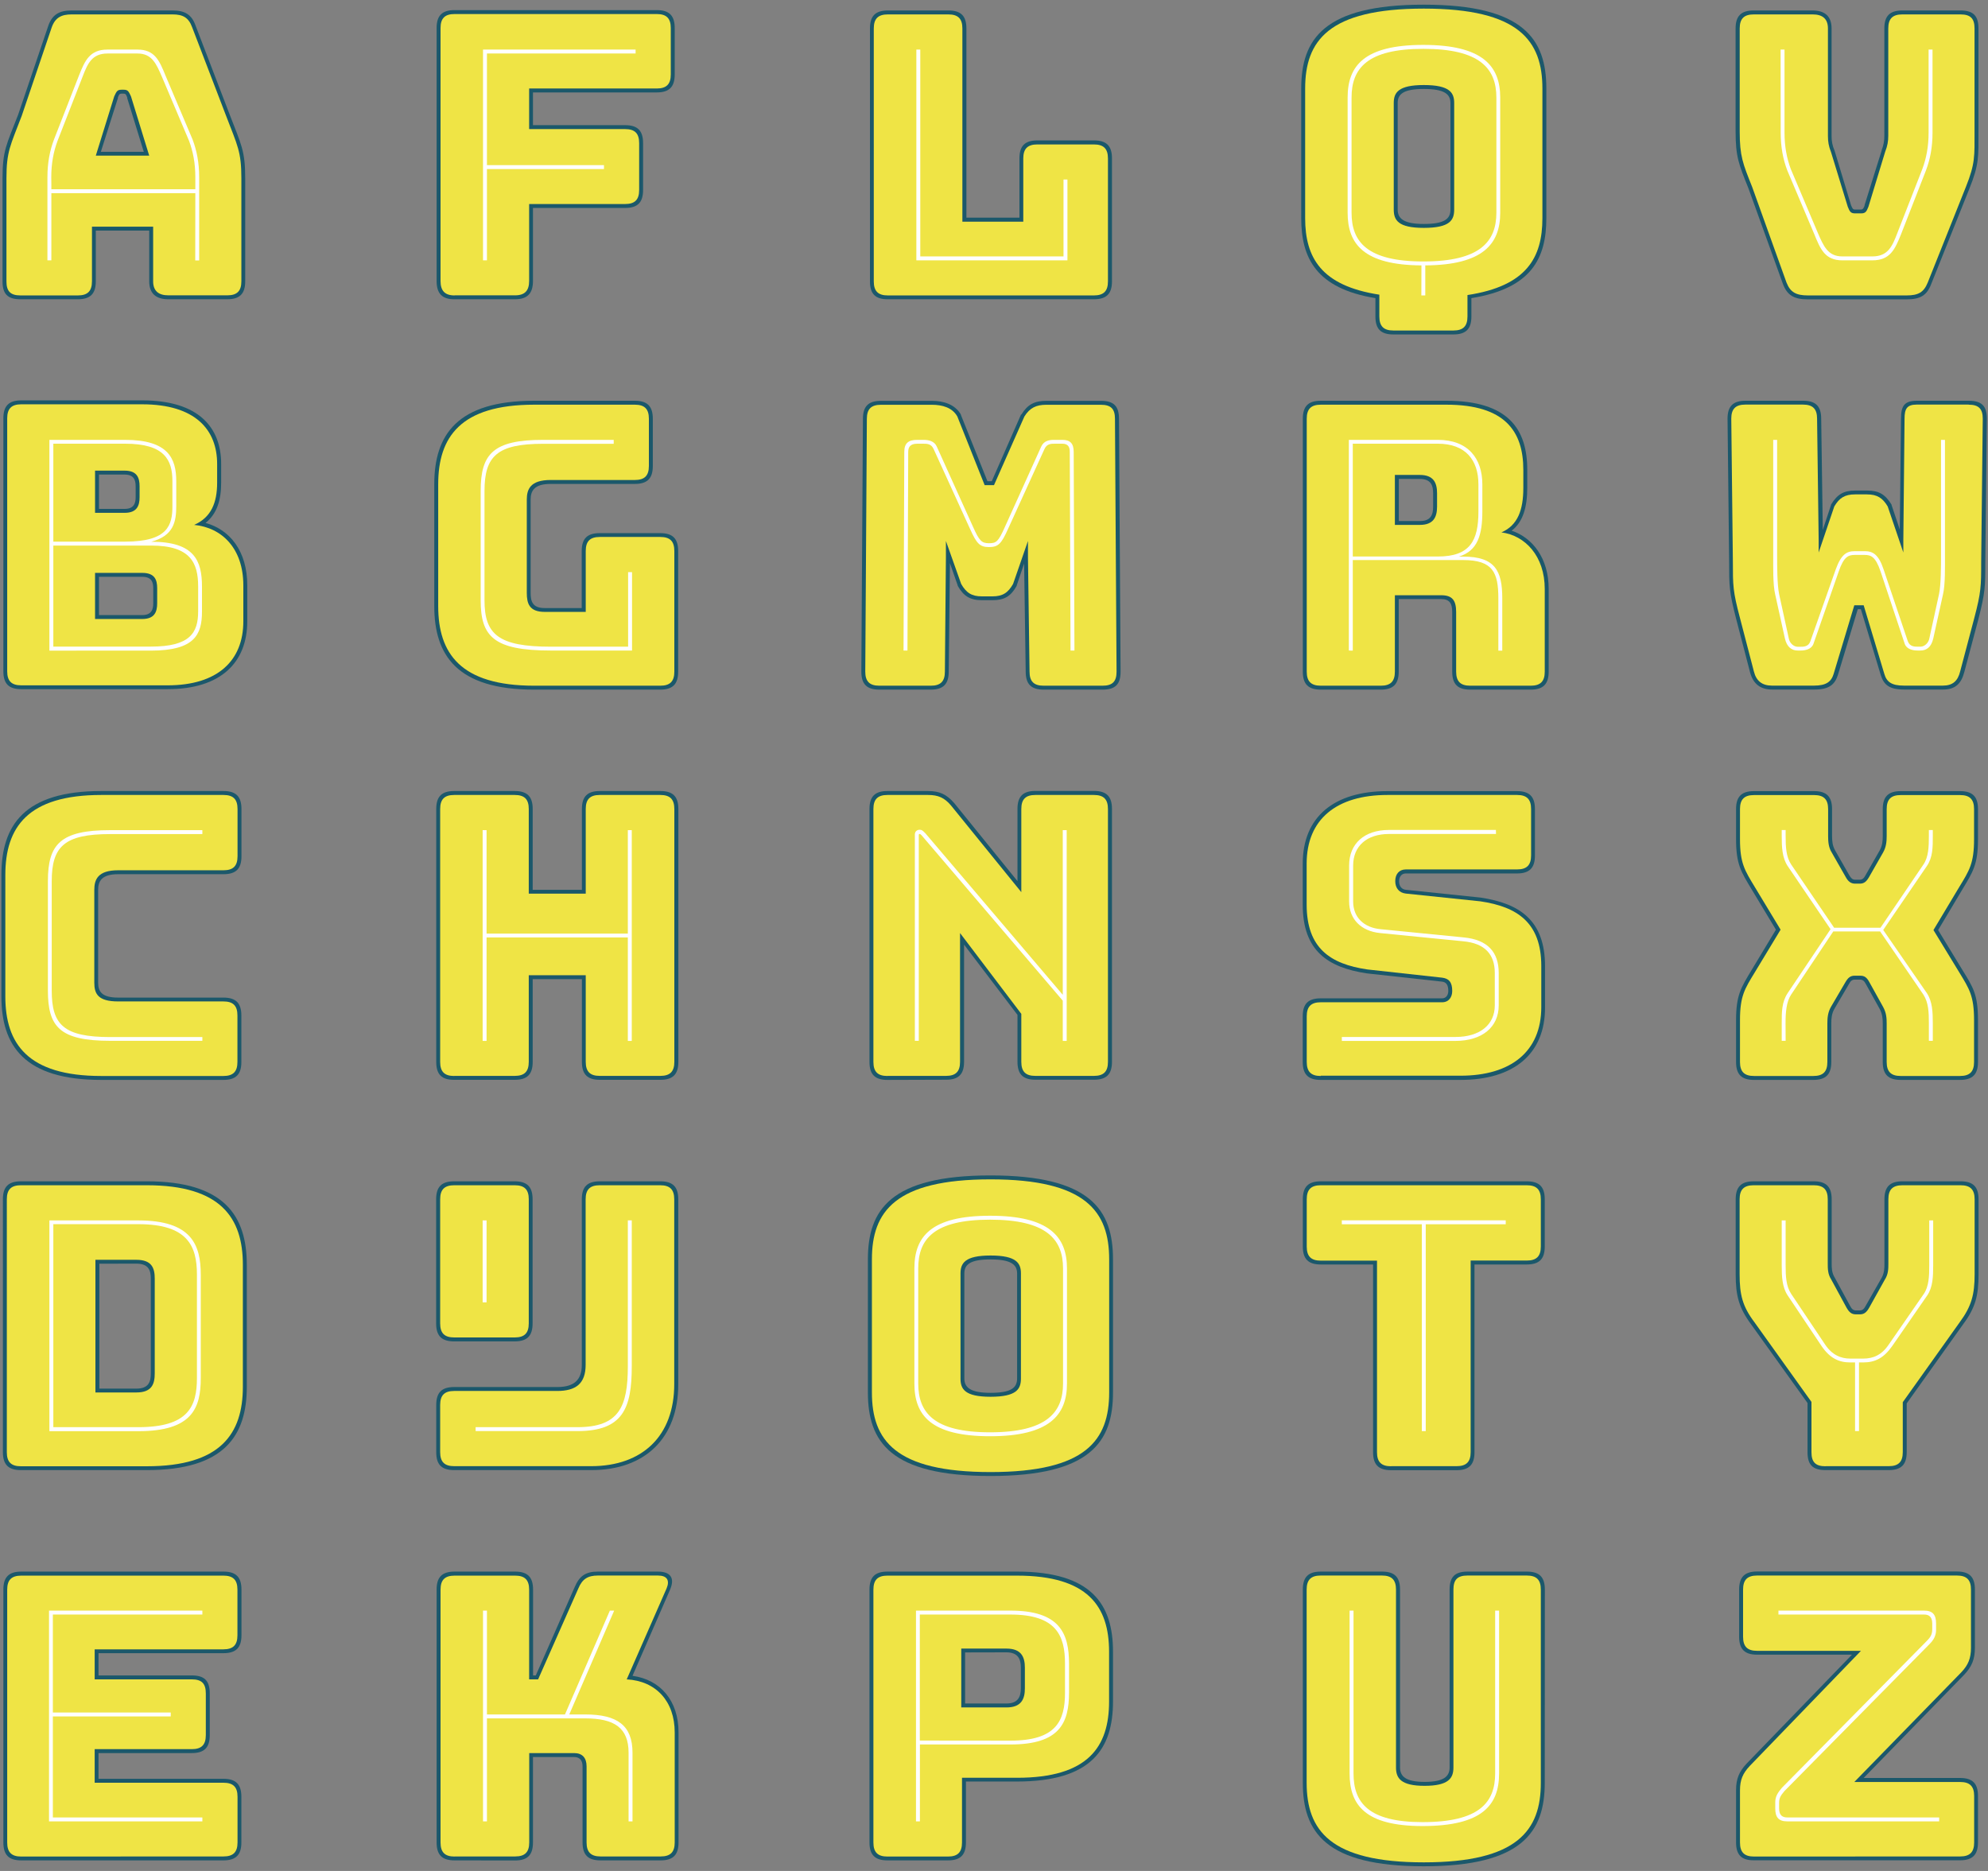 <?xml version="1.0" encoding="utf-8"?>
<!-- Generator: Adobe Illustrator 19.2.1, SVG Export Plug-In . SVG Version: 6.00 Build 0)  -->
<svg version="1.1" id="Layer_1" xmlns="http://www.w3.org/2000/svg" xmlns:xlink="http://www.w3.org/1999/xlink" x="0px" y="0px"
	 width="2125px" height="2000px" viewBox="0 0 2125 2000" style="enable-background:new 0 0 2125 2000;" xml:space="preserve">
<rect x="0" y="0" width="2125" height="2000" fill="#808080" stroke="none"/>
<style type="text/css">
	.st0{fill:#1B586B;}
	.st1{fill:#EFE445;}
	.st2{fill:#FFFFFF;}
</style>
<g id="Layer_2_copy">
	<g>
		<path class="st0" d="M2.7,300.8V190.6c0-29.6,4.2-35.9,16.7-68l32.1-94.7c4.2-12.5,12.1-16.7,25-16.7h108
			c12.9,0,20.4,4.2,24.6,16.3l36.3,94.7c12.5,32.5,16.7,38.8,16.7,68.4v110.1c0,13.3-5.8,19.2-19.2,19.2h-63
			c-13.3,0-20.4-6.3-20.4-19.2v-54.2h-57.1v54.2c0,13.3-5.8,19.2-19.2,19.2H21.9C8.1,320,2.7,314.1,2.7,300.8z M136.2,104.7
			c-1.3-2.9-1.3-4.6-4.2-4.6H130c-2.9,0-2.9,1.7-4.2,4.6l0.4-0.4l-18.4,58h45.9l-17.9-58L136.2,104.7z"/>
		<path class="st0" d="M3.6,717.6V447.2c0-13.3,5.8-19.2,19.2-19.2h129.3c60.5,0,84.3,29.2,84.3,68v20c0,18.8-4.6,33.4-16.7,43
			c25.9,7.1,44.6,30,44.6,66.7v38.4c0,44.2-28.4,72.6-85.1,72.6H22.7C9.4,736.7,3.6,730.9,3.6,717.6z M105.8,507.3V544h27.5
			c10,0,11.7-6.3,11.7-12.5v-11.7c0-6.3-1.7-12.5-11.7-12.5H105.8z M105.8,616.6v40.9h46.3c10,0,11.7-6.3,11.7-12.5v-16.3
			c0-6.3-1.7-12.1-11.7-12.1L105.8,616.6L105.8,616.6z"/>
		<path class="st0" d="M238.8,1154.4H108.3c-82.6,0-106.8-36.7-106.8-89.3V935.3c0-53,24.2-89.7,106.8-89.7h130.6
			c13.3,0,19.2,5.8,19.2,19.2v50.5c0,13.3-5.8,19.2-19.2,19.2H126.2c-17.5,0-21.3,7.5-21.3,16.7v99.3c0,9.6,4.2,15.9,21.3,15.9
			h112.6c13.3,0,19.2,5.8,19.2,19.2v49.7C258,1148.5,252.2,1154.4,238.8,1154.4z"/>
		<path class="st0" d="M157.1,1571.5H22.3c-13.3,0-19.2-5.8-19.2-19.2V1282c0-13.3,5.8-19.2,19.2-19.2h134.7
			c82.6,0,106.8,36.7,106.8,89.3v130.2C263.9,1534.8,239.7,1571.5,157.1,1571.5z M106.2,1350.9v133.5h39.6
			c13.3,0,15.4-7.5,15.4-16.3v-101.4c0-8.3-2.1-15.9-15.4-15.9L106.2,1350.9L106.2,1350.9z"/>
		<path class="st0" d="M3.6,1969.5v-270.3c0-13.3,5.8-19.2,19.2-19.2h216.1c13.3,0,19.2,5.8,19.2,19.2v48.8
			c0,13.3-5.8,19.2-19.2,19.2H105.3v23.8H205c13.3,0,19.2,5.4,19.2,19.2v44.6c0,13.3-5.8,19.2-19.2,19.2h-99.7v27.5h133.5
			c13.3,0,19.2,5.8,19.2,19.2v48.8c0,13.3-5.8,19.2-19.2,19.2H22.7C9.4,1988.7,3.6,1982.9,3.6,1969.5z"/>
	</g>
	<g>
		<path class="st0" d="M466.7,300.4V30c0-13.3,5.8-19.2,19.2-19.2H702c13.3,0,19.2,5.8,19.2,19.2v49.6c0,13.3-5.8,19.2-19.2,19.2
			H569.7v35h98.5c13.3,0,19.2,5.8,19.2,19.2v50.1c0,13.3-5.8,19.2-19.2,19.2h-98.5v78c0,13.3-5.8,19.6-19.2,19.6h-64.7
			C472.5,320,466.7,313.7,466.7,300.4z"/>
		<path class="st0" d="M464.2,647.9V517.7c0-52.6,24.2-89.3,106.8-89.3h107.6c13.3,0,19.2,5.8,19.2,19.2v50.5
			c0,13.3-5.8,19.2-19.2,19.2h-90.1c-17.5,0-21.3,7.5-21.3,16.7v99.7c0,8.8,1.7,16.3,15,16.3h39.6v-60.9c0-13.3,5.8-19.2,19.2-19.2
			h64.7c13.3,0,19.2,5.8,19.2,19.2V718c0,13.3-5.8,19.2-19.2,19.2H571C488.4,737.2,464.2,700.4,464.2,647.9z"/>
		<path class="st0" d="M466.3,1135.2V864.8c0-13.3,5.8-19.2,19.2-19.2h64.7c13.3,0,19.2,5.8,19.2,19.2v86.4h52.6v-86.4
			c0-13.3,5.8-19.2,19.2-19.2h64.7c13.3,0,19.2,5.8,19.2,19.2v270.3c0,13.3-5.8,19.2-19.2,19.2h-64.7c-13.3,0-19.2-5.8-19.2-19.2
			v-88.4h-52.6v88.4c0,13.3-5.8,19.2-19.2,19.2h-64.7C472.1,1154.4,466.3,1148.5,466.3,1135.2z"/>
		<path class="st0" d="M466.3,1552.4v-50.5c0-13.3,5.8-19.2,19.2-19.2h110.1c17.1,0,26.3-6.7,26.3-23.8V1282
			c0-13.3,5.8-19.2,19.2-19.2h64.7c13.3,0,19.2,5.8,19.2,19.2v197.7c0,57.6-35.5,91.8-93,91.8H485.5
			C472.1,1571.5,466.3,1565.7,466.3,1552.4z M550.1,1433.9h-64.7c-13.3,0-19.2-5.8-19.2-19.2V1282c0-13.3,5.8-19.2,19.2-19.2h64.7
			c13.3,0,19.2,5.8,19.2,19.2v132.7C569.3,1428,563.5,1433.9,550.1,1433.9z"/>
		<path class="st0" d="M485.9,1988.7c-13.3,0-19.2-5.8-19.2-19.2v-270.3c0-13.3,5.8-19.2,19.2-19.2h64.7c13.3,0,19.2,5.8,19.2,19.2
			v91.8h2.9l41.7-94.7c5-11.7,11.7-16.3,24.6-16.3h64.2c13.8,0,18.4,7.1,12.9,19.6l-40,91.8c30,4.2,49.2,26.7,49.2,60.5v117.6
			c0,13.3-5.8,19.2-19.2,19.2h-64.2c-13.3,0-19.2-5.8-19.2-19.2v-81.3c0-6.3-2.9-10-9.2-10h-43.8v91.4c0,13.3-5.8,19.2-19.2,19.2
			L485.9,1988.7L485.9,1988.7z"/>
	</g>
	<g>
		<path class="st0" d="M929.9,300.8V30.4c0-13.3,5.8-19.2,19.2-19.2h64.7c13.3,0,19.2,5.8,19.2,19.2v202.3h56.7v-63.4
			c0-13.3,5.8-19.2,19.2-19.2h60.5c13.3,0,19.2,5.8,19.2,19.2v131.4c0,13.3-5.8,19.2-19.2,19.2H949
			C935.7,320,929.9,314.1,929.9,300.8z"/>
		<path class="st0" d="M939.9,737.2c-13.3,0-19.2-5.8-19.2-19.2l1.7-270.3c0-13.3,5.8-19.2,19.2-19.2h54.6
			c12.5,0,24.6,3.8,30.9,14.6v0.4l28.4,70.9h4.6l31.3-71.3h0.4c6.7-10.9,14.2-14.6,26.7-14.6h58.4c13.8,0,19.2,5.8,19.2,19.2
			l1.7,270.3c0,13.3-5.4,19.2-19.2,19.2h-63c-13.3,0-19.2-5.8-19.2-19.2l-1.7-115.6l-7.9,23.4v0.4c-6.3,11.3-13.3,15.4-25.9,15.4
			h-11.3c-12.5,0-19.6-4.2-25.9-15.4v-0.4l-8.3-23.8l-1.3,116c0,13.3-5.8,19.2-19.2,19.2L939.9,737.2L939.9,737.2z"/>
		<path class="st0" d="M948.6,1154.4c-13.3,0-19.2-5.8-19.2-19.2V864.8c0-13.3,5.8-19.2,19.2-19.2H992c12.1,0,19.6,3.3,28,12.9
			l67.6,83.4v-77.2c0-13.3,5.8-19.2,19.2-19.2h62.6c13.3,0,19.2,5.8,19.2,19.2v270.3c0,13.3-5.8,19.2-19.2,19.2h-62.6
			c-13.3,0-19.2-5.8-19.2-19.2v-50.1l-57.1-75.1v125.2c0,13.3-5.8,19.2-19.2,19.2L948.6,1154.4L948.6,1154.4z"/>
		<path class="st0" d="M1189.7,1488.5c0,52.6-23.8,89.3-131,89.3s-131-36.7-131-89.3v-142.3c0-52.6,23.8-89.7,131-89.7
			c107.2,0,131,37.1,131,89.7V1488.5z M1030.8,1473.5c0,9.6,6.3,15.4,28,15.4c22.1,0,28.4-5.4,28.4-15.4v-112.2
			c0-9.6-6.7-15-28.4-15c-21.7,0-28,5.4-28,15V1473.5z"/>
		<path class="st0" d="M929.4,1969.5v-270.3c0-13.3,5.8-19.2,19.2-19.2h138.5c79.7,0,102.6,35,102.6,85.5v53.4
			c0,50.5-22.9,85.5-102.6,85.5h-54.6v65.1c0,13.3-5.8,19.2-19.2,19.2h-64.7C935.3,1988.7,929.4,1982.9,929.4,1969.5z
			 M1031.6,1766.4v54.6h44.2c12.9,0,15.4-7.9,15.4-16.3v-22.1c0-8.3-2.5-16.3-15.4-16.3L1031.6,1766.4L1031.6,1766.4z"/>
	</g>
	<g>
		<path class="st0" d="M1470.2,338.3v-19.6c-63.4-10.4-79.3-43-79.3-85.5V94.7c0-52.6,23.8-89.7,131-89.7c107.2,0,131,37.1,131,89.7
			v138.5c0,43-15.9,75.1-80.1,85.5v19.6c0,13.3-5.8,19.2-19.2,19.2h-64.3C1476,357.5,1470.2,351.7,1470.2,338.3z M1494,224
			c0,9.6,6.3,15.4,28,15.4c22.1,0,28.4-5.4,28.4-15.4V110.1c0-9.6-6.7-15-28.4-15c-21.7,0-28,5.4-28,15V224z"/>
		<path class="st0" d="M1411.8,737.2c-13.3,0-19.2-5.8-19.2-19.2V447.6c0-13.3,5.8-19.2,19.2-19.2h134.3c66.3,0,86.4,30.5,86.4,73.8
			v19.2c0,20.9-4.6,36.7-16.7,45.9c22.5,7.5,39.6,29.6,39.6,62.2V718c0,13.3-5.9,19.2-19.2,19.2h-64.7c-13.3,0-19.2-5.8-19.2-19.2
			v-63.8c0-9.2-2.9-13.8-11.7-13.8h-45.5V718c0,13.3-5.9,19.2-19.2,19.2L1411.8,737.2L1411.8,737.2z M1495.2,511.9v45.1h22.5
			c11.7,0,14.2-6.7,14.2-15.4v-14.2c0-8.8-2.5-15.4-14.2-15.4L1495.2,511.9L1495.2,511.9z"/>
		<path class="st0" d="M1561.1,1154.4h-149.4c-13.3,0-19.2-5.8-19.2-19.2v-48.8c0-13.3,5.8-19.2,19.2-19.2h129.7
			c4.6,0,6.7-3.8,6.7-7.9c0-6.3-2.1-9.6-7.1-10l-80.1-8.8c-41.7-6.3-68.4-24.2-68.4-73.4v-43.8c0-50.1,33.4-77.6,90.5-77.6h138.5
			c13.3,0,19.2,5.8,19.2,19.2v49.6c0,13.3-5.8,19.2-19.2,19.2h-118.9c-4.6,0-7.1,3.8-7.1,8.3c0,5,2.5,8.8,7.5,9.2l79.7,8.3
			c41.7,6.3,68.8,24.2,68.8,73.4v43.8C1651.7,1126.8,1617.9,1154.4,1561.1,1154.4z"/>
		<path class="st0" d="M1467.7,1552.4v-200.7h-55.9c-13.3,0-19.2-5.8-19.2-19.2V1282c0-13.3,5.8-19.2,19.2-19.2H1632
			c13.3,0,19.2,5.8,19.2,19.2v50.5c0,13.3-5.8,19.2-19.2,19.2h-55.9v200.7c0,13.3-5.8,19.2-19.2,19.2h-70.1
			C1473.5,1571.5,1467.7,1565.7,1467.7,1552.4z"/>
		<path class="st0" d="M1651.2,1905.7c0,52.6-24.2,89.3-129.3,89.3c-105.1,0-129.3-36.7-129.3-89.3v-206.5
			c0-13.3,5.8-19.2,19.2-19.2h65.5c13.3,0,19.2,5.8,19.2,19.2v190.2c0,9.6,6.3,15.4,26.3,15.4c20.4,0,26.7-5.8,26.7-15.4v-190.2
			c0-13.3,5.4-19.2,19.2-19.2h63.4c13.3,0,19.2,5.8,19.2,19.2L1651.2,1905.7L1651.2,1905.7z"/>
	</g>
	<g>
		<path class="st0" d="M2038,320h-105.6c-14.6,0-22.1-4.2-26.7-16.7l-36.7-101.8c-10.4-25.9-13.8-33.8-13.8-60.9V30.4
			c0-13.3,5.9-19.2,19.2-19.2h63c13.3,0,20.4,6.3,20.4,19.2v115.1c0,5.4,0.8,10,3.3,15.9l17.5,58c1.3,2.9,1.7,4.6,4.2,4.6h6.3
			c2.5,0,2.9-1.7,4.2-4.6l-0.4,0.4l18.4-58.8v-0.4c2.1-5.4,2.9-10,2.9-15.4V30.4c0-13.3,5.8-19.2,19.2-19.2h62.2
			c13.8,0,19.2,5.8,19.2,19.2v110.1c0,27.1,0.8,35-9.6,60.9l-40.9,102.2C2059.7,315.8,2052.6,320,2038,320z"/>
		<path class="st0" d="M1870.8,719.2l-15-57.6c-7.5-29.2-7.5-35-7.5-61.3l-1.7-152.7c0-13.3,5.8-19.2,19.2-19.2h61.7
			c13.3,0,19.2,5.8,19.2,19.2l1.7,118.9l8.8-26.7v-0.4c6.7-10.9,13.3-15,25.9-15h12.9c12.5,0,19.2,4.2,25.9,15v0.4l8.8,26.3
			l1.3-118.5c0-13.8,3.7-19.2,17.1-19.2h55.5c13.8,0,19.2,5.8,19.2,19.2l-1.7,153.5c0,25.9,0,32.1-7.5,61.3l-15,56.3
			c-3.3,12.5-10,18.4-22.5,18.4h-41.7c-15.9,0-21.7-5-25-15.4l-21.3-70.5h-3.3l-21.3,70.5c-3.3,10-9.2,15.4-25,15.4h-45.1
			C1881.6,737.2,1874.1,730.9,1870.8,719.2z"/>
		<path class="st0" d="M1874.9,1154.4c-13.3,0-19.2-5.8-19.2-19.2v-44.6c0-27.1,5.4-35,16.7-53.8l25.9-43l-25.9-43
			c-11.3-18.8-16.7-26.7-16.7-53.8v-32.1c0-13.3,5.8-19.2,19.2-19.2h64.2c13.3,0,19.2,5.8,19.2,19.2v28.8c0,5,0.4,10.4,3.3,15.4
			l15,26.3c1.7,2.9,3.3,5,6.3,5h5c2.9,0,4.6-1.7,6.3-5l15-26.3c2.9-5,3.3-10.4,3.3-15.4v-28.8c0-13.3,5.9-19.2,19.2-19.2h63.4
			c13.3,0,19.2,5.8,19.2,19.2V897c0,27.1-5.4,35-16.7,53.8l-25.9,43.4l25.9,42.6c11.7,18.8,16.7,26.7,16.7,53.8v44.6
			c0,13.3-5.8,19.2-19.2,19.2h-63.4c-13.3,0-19.2-5.8-19.2-19.2v-41.3c0-5-0.4-10-3.3-15.4l-14.6-26.3c-1.7-3.3-3.3-5-6.3-5h-5.8
			c-2.9,0-4.6,1.7-6.3,5l-15.4,26.3c-2.9,5-3.3,10.4-3.3,15.4v41.3c0,13.3-5.8,19.2-19.2,19.2H1874.9z"/>
		<path class="st0" d="M1932.1,1552.4v-52.6l-60.1-83.8c-13.3-17.9-16.7-30.9-16.7-53.8V1282c0-13.3,5.9-19.2,19.2-19.2h64.2
			c13.3,0,19.2,5.8,19.2,19.2v68.4c0,5,0,10,3.3,15.4l16.3,30c1.7,3.3,3.3,5,6.3,5h4.2c2.9,0,4.6-1.7,6.3-5l17.1-30
			c2.9-5.4,2.9-10.4,2.9-15.4V1282c0-13.3,5.8-19.2,19.2-19.2h62.2c13.3,0,19.2,5.8,19.2,19.2v80.1c0,22.9-3.3,35.9-16.7,53.8
			l-60.1,84.3v52.1c0,13.3-5.8,19.2-19.2,19.2h-67.6C1937.5,1571.5,1932.1,1565.7,1932.1,1552.4z"/>
		<path class="st0" d="M1855.7,1969.5v-55.9c0-12.1,3.3-20,11.7-28.8l112.2-116h-101.4c-13.3,0-19.2-5.8-19.2-19.2v-50.5
			c0-13.3,5.9-19.2,19.2-19.2h213.6c13.3,0,19.2,5.8,19.2,19.2v62.2c0,12.5-3.3,20.4-11.7,29.2l-107.2,110.1h103
			c13.3,0,19.2,5.8,19.2,19.2v49.6c0,13.3-5.8,19.2-19.2,19.2h-220.3C1861.6,1988.7,1855.7,1982.9,1855.7,1969.5z"/>
	</g>
</g>
<g id="Layer_1_1_">
	<g>
		<path class="st1" d="M83.2,315.8H21.9c-10.9,0-15-4.6-15-15V190.6c0-28.8,4.2-35,16.3-66.7l32.1-94.7C59,18.8,65.7,15.4,76.5,15.4
			h108c10.9,0,17.1,3.3,20.9,13.8l36.3,94.7c12.1,31.7,16.3,38,16.3,66.7v110.1c0,10.4-4.6,15-15,15h-63c-10.4,0-16.3-4.6-16.3-15
			v-58.4H98.3v58.4C98.3,311.2,93.7,315.8,83.2,315.8z M102.4,166.4h57.1L140,103c-2.5-5.4-3.3-7.1-7.9-7.1H130
			c-4.6,0-5.4,1.7-7.9,7.1L102.4,166.4z"/>
		<path class="st1" d="M22.7,732.6c-10.4,0-15-4.6-15-15V447.2c0-10.4,4.6-15,15-15h129.3c56.7,0,80.1,27.1,80.1,63.8v20
			c0,21.3-6.3,37.1-24.6,45.1c30,2.9,52.6,25.4,52.6,64.7v38.4c0,42.1-27.5,68.4-80.9,68.4L22.7,732.6L22.7,732.6z M101.6,548.2
			h31.7c13.3,0,15.9-7.9,15.9-16.7v-11.7c0-8.8-2.5-16.7-15.9-16.7h-31.7V548.2z M101.6,661.7h50.5c13.3,0,15.9-7.9,15.9-16.7v-16.3
			c0-8.8-2.5-16.3-15.9-16.3h-50.5V661.7z"/>
		<path class="st1" d="M108.3,1150.2c-78.9,0-102.6-34.6-102.6-85.1V935.3c0-50.9,23.8-85.5,102.6-85.5h130.6c10.4,0,15,4.6,15,15
			v50.5c0,10.4-4.6,15-15,15H126.2c-21.7,0-25.4,10-25.4,20.9v99.3c0,11.7,3.8,20,25.4,20h112.6c10.4,0,15,4.6,15,15v49.7
			c0,10.4-4.6,15-15,15H108.3z"/>
		<path class="st1" d="M22.3,1567.4c-10.4,0-15-4.6-15-15V1282c0-10.4,4.6-15,15-15h134.7c78.8,0,102.6,34.6,102.6,85.1v130.2
			c0,50.5-23.8,85.1-102.6,85.1L22.3,1567.4L22.3,1567.4z M102,1488.5h43.8c16.7,0,19.6-9.2,19.6-20.4v-101.4c0-10.9-2.9-20-19.6-20
			H102V1488.5z"/>
		<path class="st1" d="M22.7,1984.6c-10.4,0-15-4.6-15-15v-270.3c0-10.4,4.6-15,15-15h216.1c10.4,0,15,4.6,15,15v48.8
			c0,10.4-4.6,15-15,15H101.2v32.1H205c10.4,0,15,4.2,15,15v44.6c0,10.4-4.6,15-15,15H101.2v35.9h137.7c10.4,0,15,4.6,15,15v48.8
			c0,10.4-4.6,15-15,15L22.7,1984.6L22.7,1984.6z"/>
	</g>
	<g>
		<path class="st1" d="M485.9,315.8c-10.4,0-15-5-15-15.4V30c0-10.4,4.6-15,15-15H702c10.4,0,15,4.6,15,15v49.6c0,10.4-4.6,15-15,15
			H565.6v43.4h102.6c10.4,0,15,4.6,15,15v50.1c0,10.4-4.6,15-15,15H565.6v82.2c0,10.4-4.6,15.4-15,15.4H485.9z"/>
		<path class="st1" d="M571,733c-78.9,0-102.6-34.6-102.6-85.1V517.7c0-50.5,23.8-85.1,102.6-85.1h107.6c10.4,0,15,4.6,15,15v50.5
			c0,10.4-4.6,15-15,15h-90.1c-21.7,0-25.4,10-25.4,20.9v99.7c0,11.3,2.5,20.4,19.2,20.4h43.8v-65.1c0-10.4,4.6-15,15-15h64.7
			c10.4,0,15,4.6,15,15V718c0,10.4-4.6,15-15,15L571,733L571,733z"/>
		<path class="st1" d="M485.5,1150.2c-10.4,0-15-4.6-15-15V864.8c0-10.4,4.6-15,15-15h64.7c10.4,0,15,4.6,15,15v90.5h60.9v-90.5
			c0-10.4,4.6-15,15-15h64.7c10.4,0,15,4.6,15,15v270.3c0,10.4-4.6,15-15,15h-64.7c-10.4,0-15-4.6-15-15v-92.6h-60.9v92.6
			c0,10.4-4.6,15-15,15H485.5z"/>
		<path class="st1" d="M470.5,1501.9c0-10.4,4.6-15,15-15h110.1c20,0,30.4-7.9,30.4-28V1282c0-10.4,4.6-15,15-15h64.7
			c10.4,0,15,4.6,15,15v197.7c0,55.1-33.8,87.6-88.9,87.6H485.5c-10.4,0-15-4.6-15-15V1501.9z M485.5,1429.7c-10.4,0-15-4.6-15-15
			V1282c0-10.4,4.6-15,15-15h64.7c10.4,0,15,4.6,15,15v132.7c0,10.4-4.6,15-15,15H485.5z"/>
		<path class="st1" d="M485.9,1984.6c-10.4,0-15-4.6-15-15v-270.3c0-10.4,4.6-15,15-15h64.7c10.4,0,15,4.6,15,15v95.9h9.6l43-97.2
			c4.2-10,10-13.8,20.9-13.8h64.2c9.6,0,12.9,5,9.2,13.8l-42.6,97.2c31.3,1.7,51.3,23.4,51.3,56.7v117.6c0,10.4-4.6,15-15,15h-64.2
			c-10.4,0-15-4.6-15-15v-81.3c0-9.2-4.6-14.2-13.3-14.2h-48v95.5c0,10.4-4.6,15-15,15H485.9z"/>
	</g>
	<g>
		<path class="st1" d="M949,315.8c-10.4,0-15-4.6-15-15V30.4c0-10.4,4.6-15,15-15h64.7c10.4,0,15,4.6,15,15V237h65.1v-67.6
			c0-10.4,4.6-15,15-15h60.5c10.4,0,15,4.6,15,15v131.4c0,10.4-4.6,15-15,15H949z"/>
		<path class="st1" d="M939.9,733c-10.4,0-15-4.6-15-15l1.7-270.3c0-10.4,4.6-15,15-15h54.6c10.9,0,21.7,2.9,27.1,12.5l29.2,73.4h10
			l32.5-73.4c5.8-9.2,12.5-12.5,23.4-12.5h58.4c10.9,0,15,4.6,15,15l1.7,270.3c0,10.4-4.2,15-15,15h-63c-10.4,0-15-4.6-15-15
			l-1.7-122.2v-17.5l-15.9,45.9c-5.4,9.6-11.3,13.3-22.1,13.3h-11.3c-10.8,0-16.7-3.8-22.1-13.3l-16.3-45.9v17.5L1010,718
			c0,10.4-4.6,15-15,15H939.9z"/>
		<path class="st1" d="M948.6,1150.2c-10.4,0-15-4.6-15-15V864.8c0-10.4,4.6-15,15-15H992c10.8,0,17.5,2.9,24.6,11.3l75.1,92.6
			v-88.9c0-10.4,4.6-15,15-15h62.6c10.4,0,15,4.6,15,15v270.3c0,10.4-4.6,15-15,15h-62.6c-10.4,0-15-4.6-15-15v-51.3l-65.5-86.4
			v137.7c0,10.4-4.6,15-15,15H948.6z"/>
		<path class="st1" d="M1058.8,1573.6c-102.2,0-126.8-34.2-126.8-85.1v-142.3c0-50.9,24.6-85.5,126.8-85.5s126.8,34.6,126.8,85.5
			v142.3C1185.6,1539.4,1161,1573.6,1058.8,1573.6z M1058.8,1493.1c28,0,32.5-8.3,32.5-19.6v-112.2c0-10.9-4.6-19.2-32.5-19.2
			c-27.5,0-32.1,8.3-32.1,19.2v112.2C1026.6,1484.8,1031.2,1493.1,1058.8,1493.1z"/>
		<path class="st1" d="M948.6,1984.6c-10.4,0-15-4.6-15-15v-270.3c0-10.4,4.6-15,15-15h138.5c75.9,0,98.4,33,98.4,81.3v53.4
			c0,48.4-22.5,81.4-98.4,81.4h-58.8v69.2c0,10.4-4.6,15-15,15H948.6z M1027.5,1825.2h48.4c16.3,0,19.6-9.6,19.6-20.4v-22.1
			c0-10.8-3.3-20.4-19.6-20.4h-48.4V1825.2z"/>
	</g>
	<g>
		<path class="st1" d="M1489.4,353.3c-10.4,0-15-4.6-15-15V315c-62.6-9.6-79.3-40-79.3-81.8V94.7c0-50.9,24.6-85.5,126.8-85.5
			c102.2,0,126.8,34.6,126.8,85.5v138.5c0,42.1-16.7,72.6-80.1,82.2v22.9c0,10.4-4.6,15-15,15H1489.4z M1521.9,243.6
			c28,0,32.5-8.3,32.5-19.6V110.1c0-10.9-4.6-19.2-32.5-19.2c-27.5,0-32.1,8.3-32.1,19.2V224
			C1489.8,235.3,1494.4,243.6,1521.9,243.6z"/>
		<path class="st1" d="M1411.8,733c-10.4,0-15-4.6-15-15V447.6c0-10.4,4.6-15,15-15h134.3c62.6,0,82.2,28.4,82.2,69.7v19.2
			c0,23.4-5.8,40-23.4,47.6c25.4,3.3,46.3,25.4,46.3,60.5V718c0,10.4-4.6,15-15,15h-64.7c-10.4,0-15-4.6-15-15v-63.8
			c0-12.5-4.2-17.9-15.9-17.9h-49.6V718c0,10.4-4.6,15-15,15L1411.8,733L1411.8,733z M1491,561.1h26.7c14.6,0,18.4-8.3,18.4-19.6
			v-14.2c0-11.3-3.8-19.6-18.4-19.6H1491V561.1z"/>
		<path class="st1" d="M1411.8,1150.2c-10.4,0-15-4.6-15-15v-48.8c0-10.4,4.6-15,15-15h129.7c7.1,0,10.8-5.4,10.8-12.1
			c0-9.6-3.7-13.3-10.8-14.2l-80.1-8.8c-39.2-5.8-64.7-22.5-64.7-69.3v-43.8c0-47.6,32.1-73.4,86.4-73.4h138.5c10.4,0,15,4.6,15,15
			v49.6c0,10.4-4.6,15-15,15h-118.9c-7.1,0-11.3,5-11.3,12.5c0,7.5,4.2,12.5,11.3,13.3l79.7,8.3c39.2,5.8,65.1,22.5,65.1,69.2v43.8
			c0,47.6-32.5,73.4-86.4,73.4H1411.8z"/>
		<path class="st1" d="M1486.9,1567.4c-10.4,0-15-4.6-15-15v-204.8h-60.1c-10.4,0-15-4.6-15-15V1282c0-10.4,4.6-15,15-15H1632
			c10.4,0,15,4.6,15,15v50.5c0,10.4-4.6,15-15,15H1572v204.8c0,10.4-4.6,15-15,15H1486.9z"/>
		<path class="st1" d="M1521.9,1990.8c-100.1,0-125.2-34.2-125.2-85.1v-206.5c0-10.4,4.6-15,15-15h65.5c10.4,0,15,4.6,15,15v190.2
			c0,11.3,5,19.6,30.5,19.6c25.9,0,30.9-8.3,30.9-19.6v-190.2c0-10.4,4.2-15,15-15h63.4c10.4,0,15,4.6,15,15v206.5
			C1647.1,1956.6,1622,1990.8,1521.9,1990.8z"/>
	</g>
	<g>
		<path class="st1" d="M1932.5,315.8c-12.5,0-18.8-3.3-22.9-13.8l-36.7-102.2c-10-25-13.3-33-13.3-59.2V30.4c0-10.4,4.6-15,15-15h63
			c10.4,0,16.3,4.6,16.3,15v115.1c0,5.8,0.8,10.9,3.3,17.1l17.9,58.4c2.1,5.4,3.3,7.1,7.9,7.1h6.3c4.6,0,5.8-1.7,7.9-7.1l17.9-58.8
			c2.5-6.3,3.3-11.3,3.3-17.1V30.4c0-10.4,4.6-15,15-15h62.2c10.9,0,15,4.6,15,15v110.1c0,26.3,0.8,34.2-9.2,59.2L2060.6,302
			c-4.2,10.4-10,13.8-22.5,13.8L1932.5,315.8L1932.5,315.8z"/>
		<path class="st1" d="M2104.4,432.6c10.8,0,15,4.6,15,15l-1.7,153.5c0,25.4,0,31.7-7.5,60.1l-15,56.7c-2.5,10-7.9,15-18.4,15h-41.7
			c-12.9,0-18.4-3.8-20.9-12.5l-22.1-73.4h-10l-22.1,73.4c-2.5,8.3-7.9,12.5-20.9,12.5h-45.1c-10.4,0-16.7-5-19.2-15l-15-57.6
			c-7.5-28.4-7.5-34.2-7.5-60.1l-1.7-152.7c0-10.4,4.6-15,15-15h61.7c10.4,0,15,4.6,15,15l1.7,130.2v12.9l16.7-49.2
			c5.4-9.2,11.3-12.9,22.1-12.9h12.9c10.8,0,16.7,3.8,22.1,12.9l16.7,49.2v-12.9l1.3-130.2c0-10.4,2.5-15,12.9-15H2104.4z"/>
		<path class="st1" d="M1938.3,1150.2h-63.4c-10.4,0-15-4.6-15-15v-44.6c0-25.9,5-33.4,15.9-51.3l27.5-45.5l-27.5-45.5
			c-10.8-17.9-15.9-25.4-15.9-51.3v-32.1c0-10.4,4.6-15,15-15h64.2c10.4,0,15,4.6,15,15v28.8c0,5.8,0.4,12.1,3.8,17.5l15,26.3
			c2.5,4.6,5.4,7.1,10,7.1h5c4.6,0,7.1-2.1,10-7.1l15-26.3c3.3-5.8,3.8-11.7,3.8-17.5v-28.8c0-10.4,4.6-15,15-15h63.4
			c10.4,0,15,4.6,15,15V897c0,25.9-5,33.4-15.9,51.3l-27.5,45.9l27.5,45.1c10.9,17.9,15.9,25.4,15.9,51.3v44.6c0,10.4-4.6,15-15,15
			h-63.4c-10.4,0-15-4.6-15-15v-41.3c0-5.8-0.4-11.3-3.8-17.5l-14.6-26.3c-2.9-5.4-5.4-7.1-10-7.1h-5.8c-4.6,0-7.1,2.1-10,7.1
			l-15.4,26.3c-3.3,5.8-3.8,11.7-3.8,17.5v41.3C1953.3,1145.6,1948.8,1150.2,1938.3,1150.2z"/>
		<path class="st1" d="M1951.3,1567.4c-10.8,0-15-4.6-15-15v-53.8l-60.9-85.1c-12.9-17.1-15.9-29.6-15.9-51.3V1282
			c0-10.4,4.6-15,15-15h64.2c10.4,0,15,4.6,15,15v68.4c0,5.9,0,11.7,3.8,17.5l16.3,30c2.9,5,5.4,7.1,10,7.1h4.2
			c4.6,0,7.1-2.1,10-7.1l16.7-30c3.8-5.8,3.8-11.7,3.8-17.5V1282c0-10.4,4.6-15,15-15h62.2c10.4,0,15,4.6,15,15v80.1
			c0,21.7-3.3,34.2-15.9,51.3l-60.9,85.5v53.4c0,10.4-4.6,15-15,15H1951.3z"/>
		<path class="st1" d="M1874.9,1984.6c-10.4,0-15-4.6-15-15v-55.9c0-10.9,2.9-17.9,10.4-25.9l118.9-123.1h-111c-10.4,0-15-4.6-15-15
			v-50.5c0-10.4,4.6-15,15-15h213.6c10.4,0,15,4.6,15,15v62.2c0,11.3-2.9,18.4-10.4,26.3l-114.3,117.2h113.1c10.4,0,15,4.6,15,15
			v49.6c0,10.4-4.6,15-15,15L1874.9,1984.6L1874.9,1984.6z"/>
	</g>
</g>
<g id="Layer_2">
	<g>
		<path class="st2" d="M208.8,206.5H54.9v71.8h-4.2v-88.9c0-15.4,2.5-28.4,7.1-40.5l26.7-68.4C90.7,65.1,95.7,53,114.9,53h32.1
			c18.4,0,23.4,11.7,30,28l28.8,68c4.6,12.1,7.1,25,7.1,40.5v88.9h-4.2L208.8,206.5L208.8,206.5z M54.9,202.3h153.9v-12.9
			c0-15-2.5-27.5-6.7-38.8l-28.8-68c-6.3-14.6-10.9-25.4-26.3-25.4h-32.1c-16.7,0-21.3,10.9-26.7,25l-26.7,68.4
			c-4.2,11.3-6.7,23.8-6.7,38.8C54.9,189.4,54.9,202.3,54.9,202.3z"/>
		<path class="st2" d="M52.8,695.4V470.2h80.9c46.3,0,54.7,20,54.7,44.2v26.7c0,16.7-2.9,31.7-26.7,38c46.3,0,54.2,20.4,54.2,48
			v26.7c0,24.6-7.9,41.7-54.6,41.7H52.8z M57,474.3V579h76.8c45.9,0,50.5-17.9,50.5-38v-26.7c0-22.5-8.3-40-50.5-40L57,474.3
			L57,474.3z M57,583.2v108h104.3c41.7,0,50.5-14.6,50.5-37.6V627c0-25-7.9-43.8-50.1-43.8L57,583.2L57,583.2z"/>
		<path class="st2" d="M216.3,1112.6h-98.4c-54.2,0-66.7-15-66.7-53.8V942c0-39.6,13.3-54.6,66.7-54.6h98.4v4.2h-98.4
			c-49.2,0-62.6,13.3-62.6,50.5v116.8c0,36.3,12.5,49.7,62.6,49.7h98.4L216.3,1112.6L216.3,1112.6z"/>
		<path class="st2" d="M52.8,1304.6h95.1c56.7,0,66.7,25.9,66.7,58v110.6c0,32.1-9.2,56.7-66.7,56.7H52.8V1304.6z M57,1308.7v216.9
			h90.9c53.4,0,62.6-22.1,62.6-52.6v-110.6c0-30.5-10-53.8-62.6-53.8H57z"/>
		<path class="st2" d="M216.3,1947H52.4v-225.3h163.9v4.2H56.5v104.7h126v4.2h-126v108h159.8V1947z"/>
	</g>
	<g>
		<path class="st2" d="M516.3,53h163.1v4.2H520.5v119.3h125.1v4.2H520.5v97.6h-4.2L516.3,53L516.3,53z"/>
		<path class="st2" d="M513.8,641.6V524.8c0-39.6,13.3-54.6,66.7-54.6h75.5v4.2h-75.5c-49.2,0-62.6,13.3-62.6,50.5v116.8
			c0,36.3,14.6,49.6,70.9,49.6h82.6v-79.7h4.2v83.8h-86.8C527.6,695.4,513.8,680.4,513.8,641.6z"/>
		<path class="st2" d="M515.9,887.4h4.2v110.6h151V887.4h4.2v225.3h-4.2v-110.6h-151v110.6h-4.2L515.9,887.4L515.9,887.4z"/>
		<path class="st2" d="M508.4,1529.8v-4.2h108.9c44.6,0,53.8-22.1,53.8-65.1v-156h4.2v156c0,44.6-9.2,69.3-58,69.3H508.4z
			 M515.9,1392.2v-87.6h4.2v87.6H515.9z"/>
		<path class="st2" d="M516.3,1947v-225.3h4.2v111h83.4l48-111h4.6l-48,111h17.1c34.2,0,50.5,11.7,50.5,40.9v73.4h-4.2v-73.4
			c0-26.7-15.4-36.7-46.3-36.7H520.5V1947L516.3,1947L516.3,1947z"/>
	</g>
	<g>
		<path class="st2" d="M979.5,53h4.2v221.1h153.1v-82.2h4.2v86.4H979.5V53z"/>
		<path class="st2" d="M1074.2,563.2l38.8-85.9c2.9-6.3,8.8-7.1,13.8-7.1h8.8c8.3,0,12.1,3.8,12.1,12.9l0.8,212.3h-4.2l-0.8-212.3
			c0-4.6-1.3-8.8-7.9-8.8h-7.9c-4.2,0-8.8,0-11.3,5.8l-38.8,85.1c-7.1,15.9-10.4,19.6-20.4,19.6s-13.3-3.8-20.4-19.6l-38.8-85.1
			c-2.5-5.8-7.1-5.8-11.3-5.8h-6.3c-7.9,0-9.6,4.2-9.6,8.8l-0.8,212.3h-4.2l0.8-212.3c0-9.2,4.2-12.9,13.8-12.9h7.1
			c5,0,11.3,1.3,13.8,7.1l38.8,85.9c6.7,15,9.2,17.5,17.1,17.5C1065,580.7,1067.1,579.1,1074.2,563.2z"/>
		<path class="st2" d="M989.1,890.7l146.9,172.7v-176h4.2v225.3h-4.2v-43l-151-176.9c-0.8-0.8-1.3-1.3-2.1-1.3s-0.8,0.8-0.8,1.3
			v219.8h-4.2V892c0-3.3,2.5-5,5-5C985.3,886.9,986.2,887.8,989.1,890.7z"/>
		<path class="st2" d="M1058.3,1535.3c-63.4,0-80.9-22.5-80.9-56.3v-123.1c0-33.8,17.5-56.3,80.9-56.3c63.4,0,82.2,22.5,82.2,56.3
			v123.1C1140.5,1512.7,1121.7,1535.3,1058.3,1535.3z M1058.3,1531.1c60.1,0,78-20.9,78-52.1v-123.1c0-31.3-17.9-52.1-78-52.1
			c-60.1,0-76.8,20.8-76.8,52.1v123.1C981.6,1510.2,998.3,1531.1,1058.3,1531.1z"/>
		<path class="st2" d="M983.3,1864.8v82.2h-4.2v-225.3h101c52.6,0,62.6,24.2,62.6,56.7v30.9c0,32.5-10,55.5-62.6,55.5H983.3z
			 M1080,1860.7c49.2,0,58.4-21.3,58.4-51.3v-30.9c0-30-9.2-52.6-58.4-52.6h-96.8v134.7L1080,1860.7L1080,1860.7z"/>
	</g>
	<g>
		<path class="st2" d="M1519.4,283.7c-61.7-0.4-78.9-22.9-78.9-56.3V104.3c0-33.8,17.5-56.3,80.9-56.3c63.4,0,82.2,22.5,82.2,56.3
			v123.1c0,33.4-18.4,55.9-80.1,56.3v32.1h-4.2L1519.4,283.7L1519.4,283.7z M1521.5,279.5c60.1,0,78-20.9,78-52.1V104.3
			c0-31.3-17.9-52.1-78-52.1s-76.8,20.9-76.8,52.1v123.1C1444.7,258.6,1461.4,279.5,1521.5,279.5z"/>
		<path class="st2" d="M1441.8,695.4V470.2h95.1c32.5,0,47.6,20,47.6,47.6v28.8c0,25.4-5,42.1-25,48.4h4.6
			c34.2,0,41.7,15.4,41.7,44.6v55.9h-4.2v-55.9c0-27.5-5.8-40.9-37.5-40.9H1446v96.8L1441.8,695.4L1441.8,695.4z M1446,474.3v120.6
			h90.9c34.6,0,43.4-17.1,43.4-48v-29.2c0-25.9-13.8-43.4-43.4-43.4L1446,474.3L1446,474.3z"/>
		<path class="st2" d="M1599.1,891.5h-114.3c-23.8,0-38.4,12.9-38.4,33.8v38.4c0,16.7,11.3,28,29.6,29.6l88.9,8.8
			c25,2.5,37.1,15.4,37.1,38v34.6c0,23.4-17.9,38-46.3,38h-121.4v-4.2h121.4c25.9,0,42.1-12.9,42.1-33.8V1040
			c0-20-10.8-31.7-33.8-33.8l-88.9-8.8c-20.4-2.1-33-15-33-33.8v-38.4c0-23.4,16.3-38,42.6-38h114.3L1599.1,891.5L1599.1,891.5z"/>
		<path class="st2" d="M1519.8,1308.7h-85.5v-4.2h175.2v4.2H1524v221.1h-4.2V1308.7z"/>
		<path class="st2" d="M1446.8,1721.7v174c0,31.3,15.9,52.1,73.8,52.1c60.5,0,77.6-20.9,77.6-52.1v-174h4.2v174
			c0,33.8-17.9,56.3-81.8,56.3c-61.3,0-78-22.5-78-56.3v-174H1446.8z"/>
	</g>
	<g>
		<path class="st2" d="M1903.3,53h4.2v88.9c0,15,2.5,27.5,6.7,38.8l28.8,68c6.3,14.6,10.9,25.4,26.3,25.4h32.1
			c16.7,0,21.3-10.9,26.7-25l26.7-68.4c4.2-11.3,6.7-23.8,6.7-38.8V53h4.2v88.9c0,15.4-2.5,28.4-7.1,40.5l-26.7,68.4
			c-6.3,15.4-11.3,27.5-30.5,27.5h-32.1c-18.4,0-23.4-11.7-30-28l-28.8-68c-4.6-12.1-7.1-25-7.1-40.5L1903.3,53L1903.3,53z"/>
		<path class="st2" d="M2013.4,608.7l25.9,76.8c2.1,5.8,7.1,5.8,11.3,5.8h2.1c4.6,0,8.8-4.2,9.6-8.8l10.4-47.6
			c2.1-10.4,2.1-29.6,2.1-42.1V470.2h4.2v123.1c0,12.5,0.4,31.7-2.1,42.1l-10.4,47.1c-2.1,9.2-7.1,12.9-13.8,12.9h-2.9
			c-5,0-11.7-1.3-13.8-7.1l-25.9-77.6c-5.4-15.9-10.4-17.5-17.1-17.5h-10.4c-6.7,0-11.7,1.7-17.1,17.5l-27.1,77.6
			c-2.1,5.8-8.8,7.1-13.8,7.1h-2.9c-6.7,0-11.7-3.8-13.8-12.9l-10.4-47.1c-2.5-10.4-2.1-29.6-2.1-42.1V470.2h4.2v122.7
			c0,12.5,0,31.7,2.1,42.1l10.4,47.6c0.8,4.6,5,8.8,9.6,8.8h2.1c4.2,0,9.2,0,11.3-5.8l27.1-76.8c5.9-16.3,11.7-19.6,20.4-19.6h10.4
			C2001.7,589.1,2008,592.4,2013.4,608.7z"/>
		<path class="st2" d="M1908.7,1112.6h-4.2v-18.8c0-12.1,0-22.5,6.3-32.1l45.9-68.4l-45.9-67.6c-5.8-8.8-6.3-20-6.3-32.1v-6.3h4.2
			v6.3c0,11.7,0.4,22.1,5.9,30.5l45.9,67.6h49.6l45.9-67.6c5.4-7.9,5.8-18.8,5.8-30.5v-6.3h4.2v6.3c0,12.1,0,22.9-6.3,32.1
			l-46.7,68.4l46.7,67.6c5.8,8.8,6.3,20,6.3,32.1v18.8h-4.2v-18.8c0-11.7-0.4-22.1-5.8-30.5l-46.3-67.6h-50.1l-45.1,67.6
			c-5,7.5-5.9,18.8-5.9,30.5L1908.7,1112.6L1908.7,1112.6z"/>
		<path class="st2" d="M1983,1456.4h-5.4c-12.1,0-21.7-4.6-30.5-17.5l-36.3-54.2c-5.8-8.8-6.3-20-6.3-32.1v-48h4.2v48
			c0,11.7,0.4,22.1,5.9,30.5l36.3,54.2c7.5,11.3,17.1,15,26.7,15h14.2c10.4,0,19.6-3.8,27.1-15l37.5-54.2c5.4-7.9,5.8-18.8,5.8-30.5
			v-48h4.2v48c0,12.1-0.4,23.4-6.3,32.1l-37.5,54.2c-8.8,12.5-17.9,17.5-30.9,17.5h-4.6v73.4h-4.2V1456.4z"/>
		<path class="st2" d="M1907.5,1914.5c-4.2,5-5.8,7.5-5.8,12.9v5.8c0,7.9,4.2,9.6,8.8,9.6h162.3v4.2h-162.3
			c-9.2,0-12.9-4.2-12.9-13.8v-6.7c0-6.3,2.9-10.4,7.1-15.4l154.8-156.9c4.6-4.6,5.9-7.5,5.9-12.9v-5.8c0-7.9-4.2-9.6-8.8-9.6
			h-155.6v-4.2h155.6c9.2,0,12.9,4.2,12.9,13.8v6.7c0,6.3-2.5,10.8-7.1,15.4L1907.5,1914.5z"/>
	</g>
</g>
</svg>
